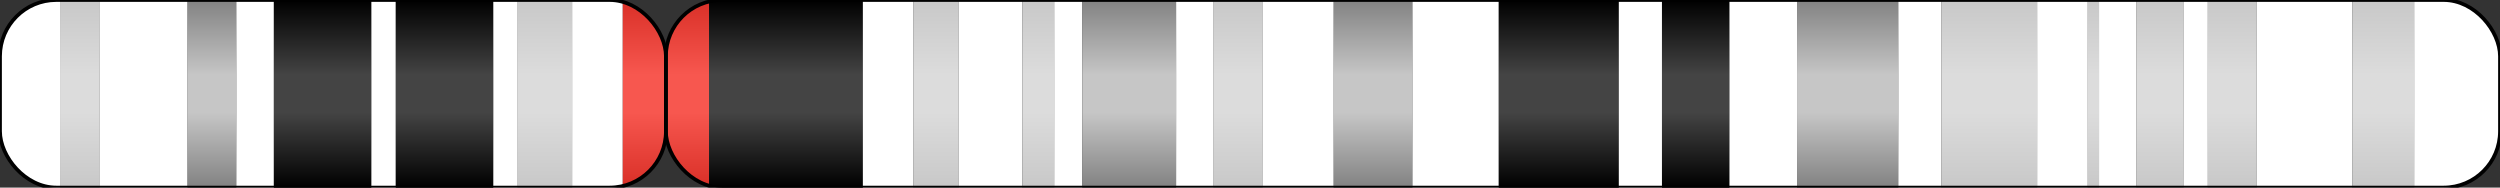 <?xml version="1.0" encoding="utf-8" ?>
<svg baseProfile="full" height="100" version="1.1" width="1332.753" xmlns="http://www.w3.org/2000/svg" xmlns:ev="http://www.w3.org/2001/xml-events" xmlns:xlink="http://www.w3.org/1999/xlink"><rect width="100%" height="100%" fill="#333333" stroke="none"/><defs><linearGradient id="grad_gpos25" x1="0%" x2="0%" y1="0%" y2="100%"><stop offset="0.0" stop-color="#C8C8C8" /><stop offset="0.4" stop-color="#DCDCDC" /><stop offset="0.5" stop-color="#DCDCDC" /><stop offset="0.6" stop-color="#DCDCDC" /><stop offset="1.0" stop-color="#C8C8C8" /></linearGradient><linearGradient id="grad_gpos50" x1="0%" x2="0%" y1="0%" y2="100%"><stop offset="0.0" stop-color="#C8C8C8" /><stop offset="0.4" stop-color="#DCDCDC" /><stop offset="0.5" stop-color="#DCDCDC" /><stop offset="0.6" stop-color="#DCDCDC" /><stop offset="1.0" stop-color="#C8C8C8" /></linearGradient><linearGradient id="grad_gpos75" x1="0%" x2="0%" y1="0%" y2="100%"><stop offset="0.0" stop-color="#828282" /><stop offset="0.4" stop-color="#C6C6C6" /><stop offset="0.5" stop-color="#C6C6C6" /><stop offset="0.6" stop-color="#C6C6C6" /><stop offset="1.0" stop-color="#828282" /></linearGradient><linearGradient id="grad_gpos100" x1="0%" x2="0%" y1="0%" y2="100%"><stop offset="0.0" stop-color="#000000" /><stop offset="0.4" stop-color="#444444" /><stop offset="0.5" stop-color="#444444" /><stop offset="0.6" stop-color="#444444" /><stop offset="1.0" stop-color="#000000" /></linearGradient><linearGradient id="grad_gneg" x1="0%" x2="0%" y1="0%" y2="100%"><stop offset="0.0" stop-color="#FFFFFF" /><stop offset="0.4" stop-color="#FFFFFF" /><stop offset="0.5" stop-color="#FFFFFF" /><stop offset="0.6" stop-color="#FFFFFF" /><stop offset="1.0" stop-color="#FFFFFF" /></linearGradient><linearGradient id="grad_acen" x1="0%" x2="0%" y1="0%" y2="100%"><stop offset="0.0" stop-color="#D92F27" /><stop offset="0.4" stop-color="#F7574F" /><stop offset="0.5" stop-color="#F7574F" /><stop offset="0.6" stop-color="#F7574F" /><stop offset="1.0" stop-color="#D92F27" /></linearGradient><linearGradient id="grad_gvar" x1="0%" x2="0%" y1="0%" y2="100%"><stop offset="0.0" stop-color="#AAAAFF" /><stop offset="0.4" stop-color="#CCCCFF" /><stop offset="0.5" stop-color="#CCCCFF" /><stop offset="0.6" stop-color="#CCCCFF" /><stop offset="1.0" stop-color="#AAAAFF" /></linearGradient><linearGradient id="grad_stalk" x1="0%" x2="0%" y1="0%" y2="100%"><stop offset="0.0" stop-color="#647FA4" /><stop offset="0.4" stop-color="#647FA4" /><stop offset="0.5" stop-color="#647FA4" /><stop offset="0.6" stop-color="#647FA4" /><stop offset="1.0" stop-color="#647FA4" /></linearGradient><clipPath id="rounded_clip_p13.33"><rect fill="none" height="100" rx="30" ry="30" stroke="black" stroke-width="2" width="355.0" x="0.0" y="0" /></clipPath><clipPath id="rounded_clip_p13.32"><rect fill="none" height="100" rx="30" ry="30" stroke="black" stroke-width="2" width="355.0" x="0.0" y="0" /></clipPath><clipPath id="rounded_clip_p13.31"><rect fill="none" height="100" rx="30" ry="30" stroke="black" stroke-width="2" width="355.0" x="0.0" y="0" /></clipPath><clipPath id="rounded_clip_p13.2"><rect fill="none" height="100" rx="30" ry="30" stroke="black" stroke-width="2" width="355.0" x="0.0" y="0" /></clipPath><clipPath id="rounded_clip_p13.1"><rect fill="none" height="100" rx="30" ry="30" stroke="black" stroke-width="2" width="355.0" x="0.0" y="0" /></clipPath><clipPath id="rounded_clip_p12.3"><rect fill="none" height="100" rx="30" ry="30" stroke="black" stroke-width="2" width="355.0" x="0.0" y="0" /></clipPath><clipPath id="rounded_clip_p12.2"><rect fill="none" height="100" rx="30" ry="30" stroke="black" stroke-width="2" width="355.0" x="0.0" y="0" /></clipPath><clipPath id="rounded_clip_p12.1"><rect fill="none" height="100" rx="30" ry="30" stroke="black" stroke-width="2" width="355.0" x="0.0" y="0" /></clipPath><clipPath id="rounded_clip_p11.23"><rect fill="none" height="100" rx="30" ry="30" stroke="black" stroke-width="2" width="355.0" x="0.0" y="0" /></clipPath><clipPath id="rounded_clip_p11.22"><rect fill="none" height="100" rx="30" ry="30" stroke="black" stroke-width="2" width="355.0" x="0.0" y="0" /></clipPath><clipPath id="rounded_clip_p11.21"><rect fill="none" height="100" rx="30" ry="30" stroke="black" stroke-width="2" width="355.0" x="0.0" y="0" /></clipPath><clipPath id="rounded_clip_p11.1"><rect fill="none" height="100" rx="30" ry="30" stroke="black" stroke-width="2" width="355.0" x="0.0" y="0" /></clipPath><clipPath id="rounded_clip_q11"><rect fill="none" height="100" rx="30" ry="30" stroke="black" stroke-width="2" width="977.753" x="355.0" y="0" /></clipPath><clipPath id="rounded_clip_q12"><rect fill="none" height="100" rx="30" ry="30" stroke="black" stroke-width="2" width="977.753" x="355.0" y="0" /></clipPath><clipPath id="rounded_clip_q13.11"><rect fill="none" height="100" rx="30" ry="30" stroke="black" stroke-width="2" width="977.753" x="355.0" y="0" /></clipPath><clipPath id="rounded_clip_q13.12"><rect fill="none" height="100" rx="30" ry="30" stroke="black" stroke-width="2" width="977.753" x="355.0" y="0" /></clipPath><clipPath id="rounded_clip_q13.13"><rect fill="none" height="100" rx="30" ry="30" stroke="black" stroke-width="2" width="977.753" x="355.0" y="0" /></clipPath><clipPath id="rounded_clip_q13.2"><rect fill="none" height="100" rx="30" ry="30" stroke="black" stroke-width="2" width="977.753" x="355.0" y="0" /></clipPath><clipPath id="rounded_clip_q13.3"><rect fill="none" height="100" rx="30" ry="30" stroke="black" stroke-width="2" width="977.753" x="355.0" y="0" /></clipPath><clipPath id="rounded_clip_q14.1"><rect fill="none" height="100" rx="30" ry="30" stroke="black" stroke-width="2" width="977.753" x="355.0" y="0" /></clipPath><clipPath id="rounded_clip_q14.2"><rect fill="none" height="100" rx="30" ry="30" stroke="black" stroke-width="2" width="977.753" x="355.0" y="0" /></clipPath><clipPath id="rounded_clip_q14.3"><rect fill="none" height="100" rx="30" ry="30" stroke="black" stroke-width="2" width="977.753" x="355.0" y="0" /></clipPath><clipPath id="rounded_clip_q15"><rect fill="none" height="100" rx="30" ry="30" stroke="black" stroke-width="2" width="977.753" x="355.0" y="0" /></clipPath><clipPath id="rounded_clip_q21.1"><rect fill="none" height="100" rx="30" ry="30" stroke="black" stroke-width="2" width="977.753" x="355.0" y="0" /></clipPath><clipPath id="rounded_clip_q21.2"><rect fill="none" height="100" rx="30" ry="30" stroke="black" stroke-width="2" width="977.753" x="355.0" y="0" /></clipPath><clipPath id="rounded_clip_q21.31"><rect fill="none" height="100" rx="30" ry="30" stroke="black" stroke-width="2" width="977.753" x="355.0" y="0" /></clipPath><clipPath id="rounded_clip_q21.32"><rect fill="none" height="100" rx="30" ry="30" stroke="black" stroke-width="2" width="977.753" x="355.0" y="0" /></clipPath><clipPath id="rounded_clip_q21.33"><rect fill="none" height="100" rx="30" ry="30" stroke="black" stroke-width="2" width="977.753" x="355.0" y="0" /></clipPath><clipPath id="rounded_clip_q22"><rect fill="none" height="100" rx="30" ry="30" stroke="black" stroke-width="2" width="977.753" x="355.0" y="0" /></clipPath><clipPath id="rounded_clip_q23.1"><rect fill="none" height="100" rx="30" ry="30" stroke="black" stroke-width="2" width="977.753" x="355.0" y="0" /></clipPath><clipPath id="rounded_clip_q23.2"><rect fill="none" height="100" rx="30" ry="30" stroke="black" stroke-width="2" width="977.753" x="355.0" y="0" /></clipPath><clipPath id="rounded_clip_q23.3"><rect fill="none" height="100" rx="30" ry="30" stroke="black" stroke-width="2" width="977.753" x="355.0" y="0" /></clipPath><clipPath id="rounded_clip_q24.11"><rect fill="none" height="100" rx="30" ry="30" stroke="black" stroke-width="2" width="977.753" x="355.0" y="0" /></clipPath><clipPath id="rounded_clip_q24.12"><rect fill="none" height="100" rx="30" ry="30" stroke="black" stroke-width="2" width="977.753" x="355.0" y="0" /></clipPath><clipPath id="rounded_clip_q24.13"><rect fill="none" height="100" rx="30" ry="30" stroke="black" stroke-width="2" width="977.753" x="355.0" y="0" /></clipPath><clipPath id="rounded_clip_q24.21"><rect fill="none" height="100" rx="30" ry="30" stroke="black" stroke-width="2" width="977.753" x="355.0" y="0" /></clipPath><clipPath id="rounded_clip_q24.22"><rect fill="none" height="100" rx="30" ry="30" stroke="black" stroke-width="2" width="977.753" x="355.0" y="0" /></clipPath><clipPath id="rounded_clip_q24.23"><rect fill="none" height="100" rx="30" ry="30" stroke="black" stroke-width="2" width="977.753" x="355.0" y="0" /></clipPath><clipPath id="rounded_clip_q24.31"><rect fill="none" height="100" rx="30" ry="30" stroke="black" stroke-width="2" width="977.753" x="355.0" y="0" /></clipPath><clipPath id="rounded_clip_q24.32"><rect fill="none" height="100" rx="30" ry="30" stroke="black" stroke-width="2" width="977.753" x="355.0" y="0" /></clipPath><clipPath id="rounded_clip_q24.33"><rect fill="none" height="100" rx="30" ry="30" stroke="black" stroke-width="2" width="977.753" x="355.0" y="0" /></clipPath></defs><rect clip-path="url(#rounded_clip_p13.33)" fill="url(#grad_gneg)" height="100" id="p13.33" width="32.0" x="0.0" y="0" /><rect clip-path="url(#rounded_clip_p13.32)" fill="url(#grad_gpos25)" height="100" id="p13.32" width="21.0" x="32.0" y="0" /><rect clip-path="url(#rounded_clip_p13.31)" fill="url(#grad_gneg)" height="100" id="p13.31" width="47.0" x="53.0" y="0" /><rect clip-path="url(#rounded_clip_p13.2)" fill="url(#grad_gpos75)" height="100" id="p13.2" width="26.0" x="100.0" y="0" /><rect clip-path="url(#rounded_clip_p13.1)" fill="url(#grad_gneg)" height="100" id="p13.1" width="20.0" x="126.0" y="0" /><rect clip-path="url(#rounded_clip_p12.3)" fill="url(#grad_gpos100)" height="100" id="p12.3" width="52.0" x="146.0" y="0" /><rect clip-path="url(#rounded_clip_p12.2)" fill="url(#grad_gneg)" height="100" id="p12.2" width="13.0" x="198.0" y="0" /><rect clip-path="url(#rounded_clip_p12.1)" fill="url(#grad_gpos100)" height="100" id="p12.1" width="52.0" x="211.0" y="0" /><rect clip-path="url(#rounded_clip_p11.23)" fill="url(#grad_gneg)" height="100" id="p11.23" width="13.0" x="263.0" y="0" /><rect clip-path="url(#rounded_clip_p11.22)" fill="url(#grad_gpos50)" height="100" id="p11.22" width="29.0" x="276.0" y="0" /><rect clip-path="url(#rounded_clip_p11.21)" fill="url(#grad_gneg)" height="100" id="p11.21" width="27.0" x="305.0" y="0" /><rect clip-path="url(#rounded_clip_p11.1)" fill="url(#grad_acen)" height="100" id="p11.1" width="23.0" x="332.0" y="0" /><rect clip-path="url(#rounded_clip_q11)" fill="url(#grad_acen)" height="100" id="q11" width="23.0" x="355.0" y="0" /><rect clip-path="url(#rounded_clip_q12)" fill="url(#grad_gpos100)" height="100" id="q12" width="82.0" x="378.0" y="0" /><rect clip-path="url(#rounded_clip_q13.11)" fill="url(#grad_gneg)" height="100" id="q13.11" width="27.0" x="460.0" y="0" /><rect clip-path="url(#rounded_clip_q13.12)" fill="url(#grad_gpos25)" height="100" id="q13.12" width="24.0" x="487.0" y="0" /><rect clip-path="url(#rounded_clip_q13.13)" fill="url(#grad_gneg)" height="100" id="q13.13" width="34.0" x="511.0" y="0" /><rect clip-path="url(#rounded_clip_q13.2)" fill="url(#grad_gpos25)" height="100" id="q13.2" width="17.0" x="545.0" y="0" /><rect clip-path="url(#rounded_clip_q13.3)" fill="url(#grad_gneg)" height="100" id="q13.3" width="15.0" x="562.0" y="0" /><rect clip-path="url(#rounded_clip_q14.1)" fill="url(#grad_gpos75)" height="100" id="q14.1" width="50.0" x="577.0" y="0" /><rect clip-path="url(#rounded_clip_q14.2)" fill="url(#grad_gneg)" height="100" id="q14.2" width="20.0" x="627.0" y="0" /><rect clip-path="url(#rounded_clip_q14.3)" fill="url(#grad_gpos50)" height="100" id="q14.3" width="26.0" x="647.0" y="0" /><rect clip-path="url(#rounded_clip_q15)" fill="url(#grad_gneg)" height="100" id="q15" width="38.0" x="673.0" y="0" /><rect clip-path="url(#rounded_clip_q21.1)" fill="url(#grad_gpos75)" height="100" id="q21.1" width="42.0" x="711.0" y="0" /><rect clip-path="url(#rounded_clip_q21.2)" fill="url(#grad_gneg)" height="100" id="q21.2" width="46.0" x="753.0" y="0" /><rect clip-path="url(#rounded_clip_q21.31)" fill="url(#grad_gpos100)" height="100" id="q21.31" width="64.0" x="799.0" y="0" /><rect clip-path="url(#rounded_clip_q21.32)" fill="url(#grad_gneg)" height="100" id="q21.32" width="23.0" x="863.0" y="0" /><rect clip-path="url(#rounded_clip_q21.33)" fill="url(#grad_gpos100)" height="100" id="q21.33" width="36.0" x="886.0" y="0" /><rect clip-path="url(#rounded_clip_q22)" fill="url(#grad_gneg)" height="100" id="q22" width="36.0" x="922.0" y="0" /><rect clip-path="url(#rounded_clip_q23.1)" fill="url(#grad_gpos75)" height="100" id="q23.1" width="54.0" x="958.0" y="0" /><rect clip-path="url(#rounded_clip_q23.2)" fill="url(#grad_gneg)" height="100" id="q23.2" width="23.0" x="1012.0" y="0" /><rect clip-path="url(#rounded_clip_q23.3)" fill="url(#grad_gpos50)" height="100" id="q23.3" width="51.0" x="1035.0" y="0" /><rect clip-path="url(#rounded_clip_q24.11)" fill="url(#grad_gneg)" height="100" id="q24.11" width="27.0" x="1086.0" y="0" /><rect clip-path="url(#rounded_clip_q24.12)" fill="url(#grad_gpos25)" height="100" id="q24.12" width="6.0" x="1113.0" y="0" /><rect clip-path="url(#rounded_clip_q24.13)" fill="url(#grad_gneg)" height="100" id="q24.13" width="20.0" x="1119.0" y="0" /><rect clip-path="url(#rounded_clip_q24.21)" fill="url(#grad_gpos50)" height="100" id="q24.21" width="25.0" x="1139.0" y="0" /><rect clip-path="url(#rounded_clip_q24.22)" fill="url(#grad_gneg)" height="100" id="q24.22" width="13.0" x="1164.0" y="0" /><rect clip-path="url(#rounded_clip_q24.23)" fill="url(#grad_gpos50)" height="100" id="q24.23" width="26.0" x="1177.0" y="0" /><rect clip-path="url(#rounded_clip_q24.31)" fill="url(#grad_gneg)" height="100" id="q24.31" width="51.0" x="1203.0" y="0" /><rect clip-path="url(#rounded_clip_q24.32)" fill="url(#grad_gpos50)" height="100" id="q24.32" width="33.0" x="1254.0" y="0" /><rect clip-path="url(#rounded_clip_q24.33)" fill="url(#grad_gneg)" height="100" id="q24.33" width="45.753" x="1287.0" y="0" /><rect fill="none" height="100" rx="30" ry="30" stroke="black" stroke-width="2" width="355.0" x="0.0" y="0" /><rect fill="none" height="100" rx="30" ry="30" stroke="black" stroke-width="2" width="977.753" x="355.0" y="0" /></svg>
